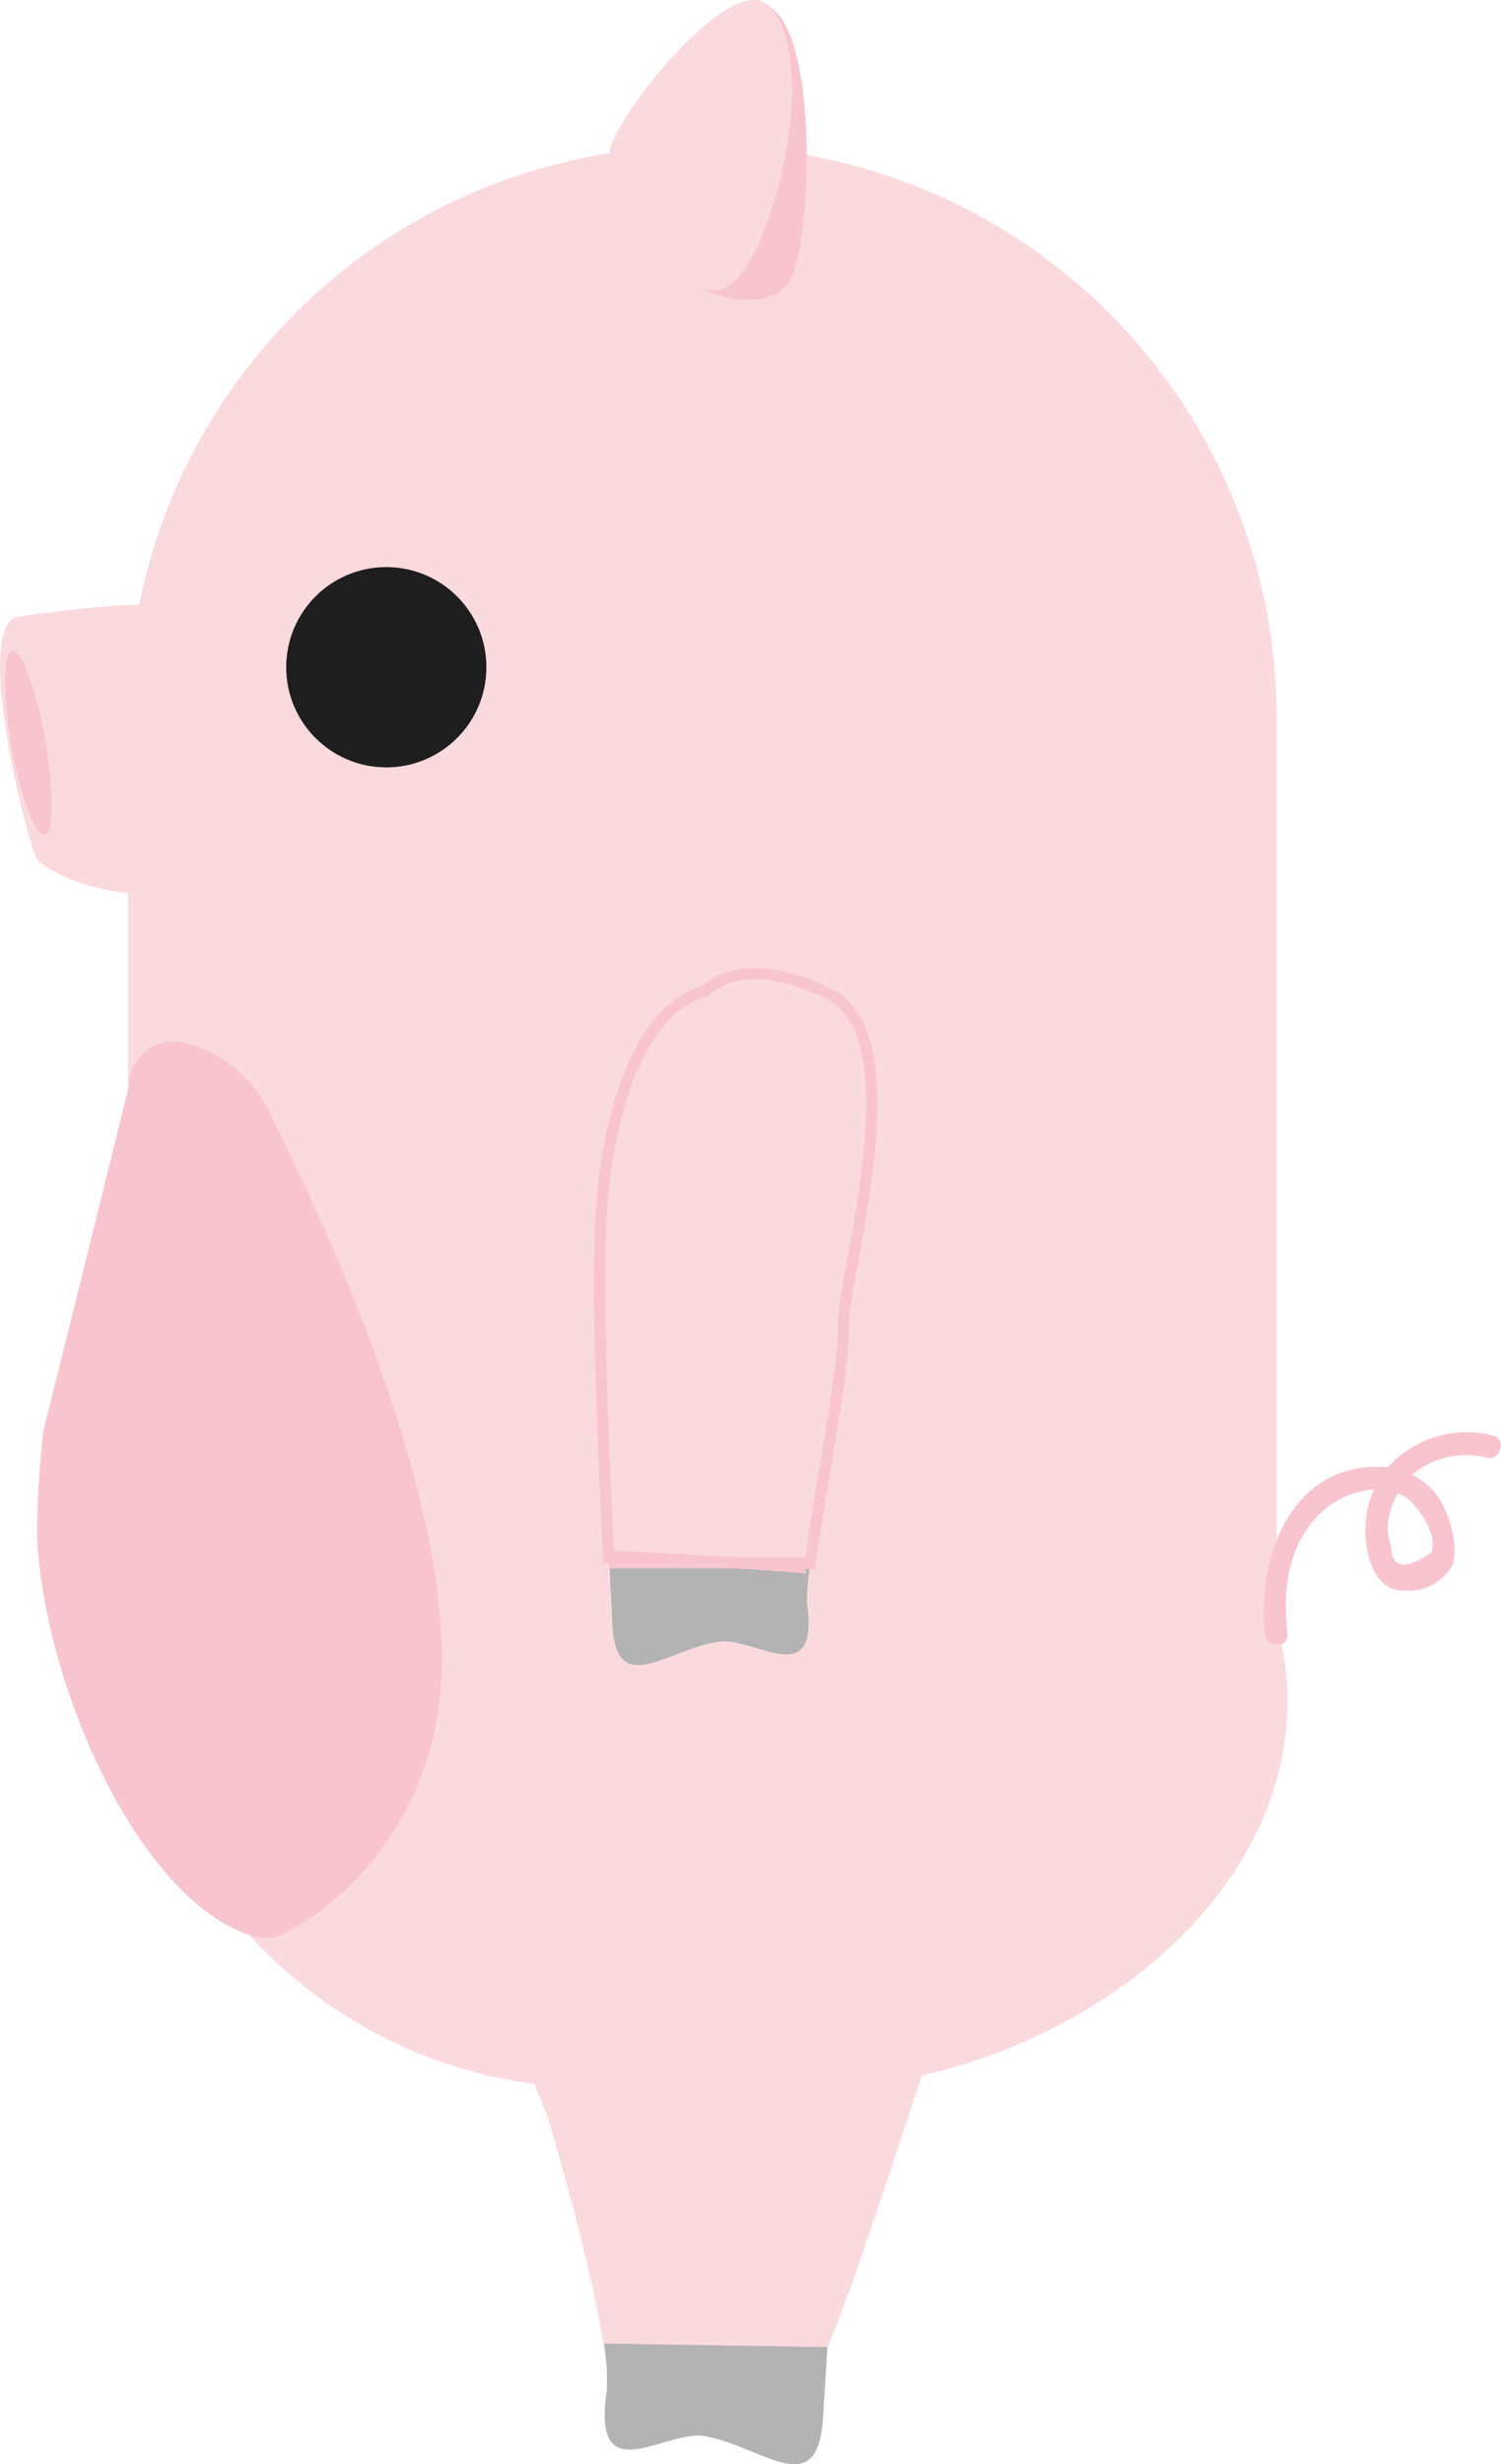 <svg xmlns="http://www.w3.org/2000/svg" viewBox="0 0 126.71 207.92"><defs><style>.cls-1,.cls-5{fill:#fbdadd;}.cls-2{fill:#1e1e1e;}.cls-3{fill:#f8c5cf;}.cls-4{fill:#b3b3b3;}.cls-5{stroke:#f8c5cf;stroke-miterlimit:10;stroke-width:0.96px;}</style></defs><title>pig-side</title><g id="Layer_2" data-name="Layer 2"><g id="Layer_1-2" data-name="Layer 1"><path class="cls-1" d="M107.77,136.88V60.39A48.21,48.21,0,0,0,59.7,12.32h-.83A48.21,48.21,0,0,0,10.8,60.39v76.49a39.41,39.41,0,0,0,39.29,39.29h18.4C90.09,176.17,113.64,158.43,107.77,136.88Z"/><circle class="cls-2" cx="32.61" cy="56.3" r="8.45"/><path class="cls-3" d="M126,121.12a8.92,8.92,0,0,0-8.84,2.69,7.89,7.89,0,0,0-1.92,0c-6.79.72-9.11,8.32-8.46,14.08.14,1.21,2,1.22,1.91,0-.35-3.08-.15-6.24,1.65-8.88a7.42,7.42,0,0,1,5.64-3.33,8.23,8.23,0,0,0-.69,2.74c-.15,1.86.25,4.66,2.15,5.6a4.44,4.44,0,0,0,5.08-1.76c.81-1.7-.29-5-1.39-6.31a5.61,5.61,0,0,0-1.92-1.5,7,7,0,0,1,6.28-1.45C126.71,123.25,127.22,121.4,126,121.12Zm-5.21,9.9q-3.28,2.23-3.35-.52a4.48,4.48,0,0,1-.1-2.85A6.39,6.39,0,0,1,118,126a4.77,4.77,0,0,1,.69.36C119.69,127.07,121.47,129.56,120.81,131Z"/><path class="cls-3" d="M65.14.68c3.91,2.83,3.34,18.94,1.75,22.6s-7.48,1.23-7.48,1.23Z"/><path class="cls-1" d="M65.14.68C62-3.18,51.45,10.45,51.45,12.88c0,3.66,5.68,13.05,9.64,11.46S69.28,5.78,65.14.68Z"/><path class="cls-3" d="M37.3,139.47c-.24-15.79-10-36.37-14.37-45.28A11,11,0,0,0,15.65,88a3.8,3.8,0,0,0-4.77,3.67l-7.2,29a75,75,0,0,0-.55,9c.61,12.66,8.65,30.81,18.23,33.7a3.53,3.53,0,0,0,2.65-.22C29.42,160.38,37.5,152.75,37.3,139.47Z"/><path class="cls-1" d="M1.17,52.1S13,50.22,15.54,51.38s8.9,12.83,4.6,20C17.41,76,11.56,75.9,7.45,74.71,5.11,74,3.34,73,3,72.28,2.19,70.33-2,54.12,1.17,52.1Z"/><ellipse class="cls-3" cx="2.4" cy="62.71" rx="1.45" ry="7.87" transform="translate(-10.84 1.37) rotate(-9.99)"/><path class="cls-4" d="M68.12,135.25c1.08,7.64-4.45,2.78-7.52,3.28-4.38.71-8.6,4.78-8.9-1.45-.07-1.43-.16-3.22-.26-5.24h17A17.42,17.42,0,0,0,68.12,135.25Z"/><path class="cls-5" d="M71.19,112c.13,3.15-2,14.06-2.8,19.85h-17a.54.54,0,0,1,0-.12c0-.78-.08-1.61-.11-2.46-.43-8.86-.91-20.67-.51-27,.53-8.54,3.32-17.28,8.83-18.67,0,0,2.83-3.41,10.35.25S71,107.94,71.19,112Z"/><path class="cls-5" d="M68.38,132.38c.06-.28-16.92-1.08-16.92-1.08"/><path class="cls-1" d="M69.61,198.59s-17.42,8.83-18.4,1-5.05-21.2-5.05-21.2-10.32-21,9.63-28.52S84,155.64,84,155.64s-11.73,37.72-14.43,43"/><path class="cls-4" d="M51.23,201.67c-1.33,8.75,4.91,3.27,8.31,3.89,4.87.89,9.49,5.63,9.93-1.52.1-1.64.24-3.69.38-6L51,197.74A20.61,20.61,0,0,1,51.23,201.67Z"/></g></g></svg>